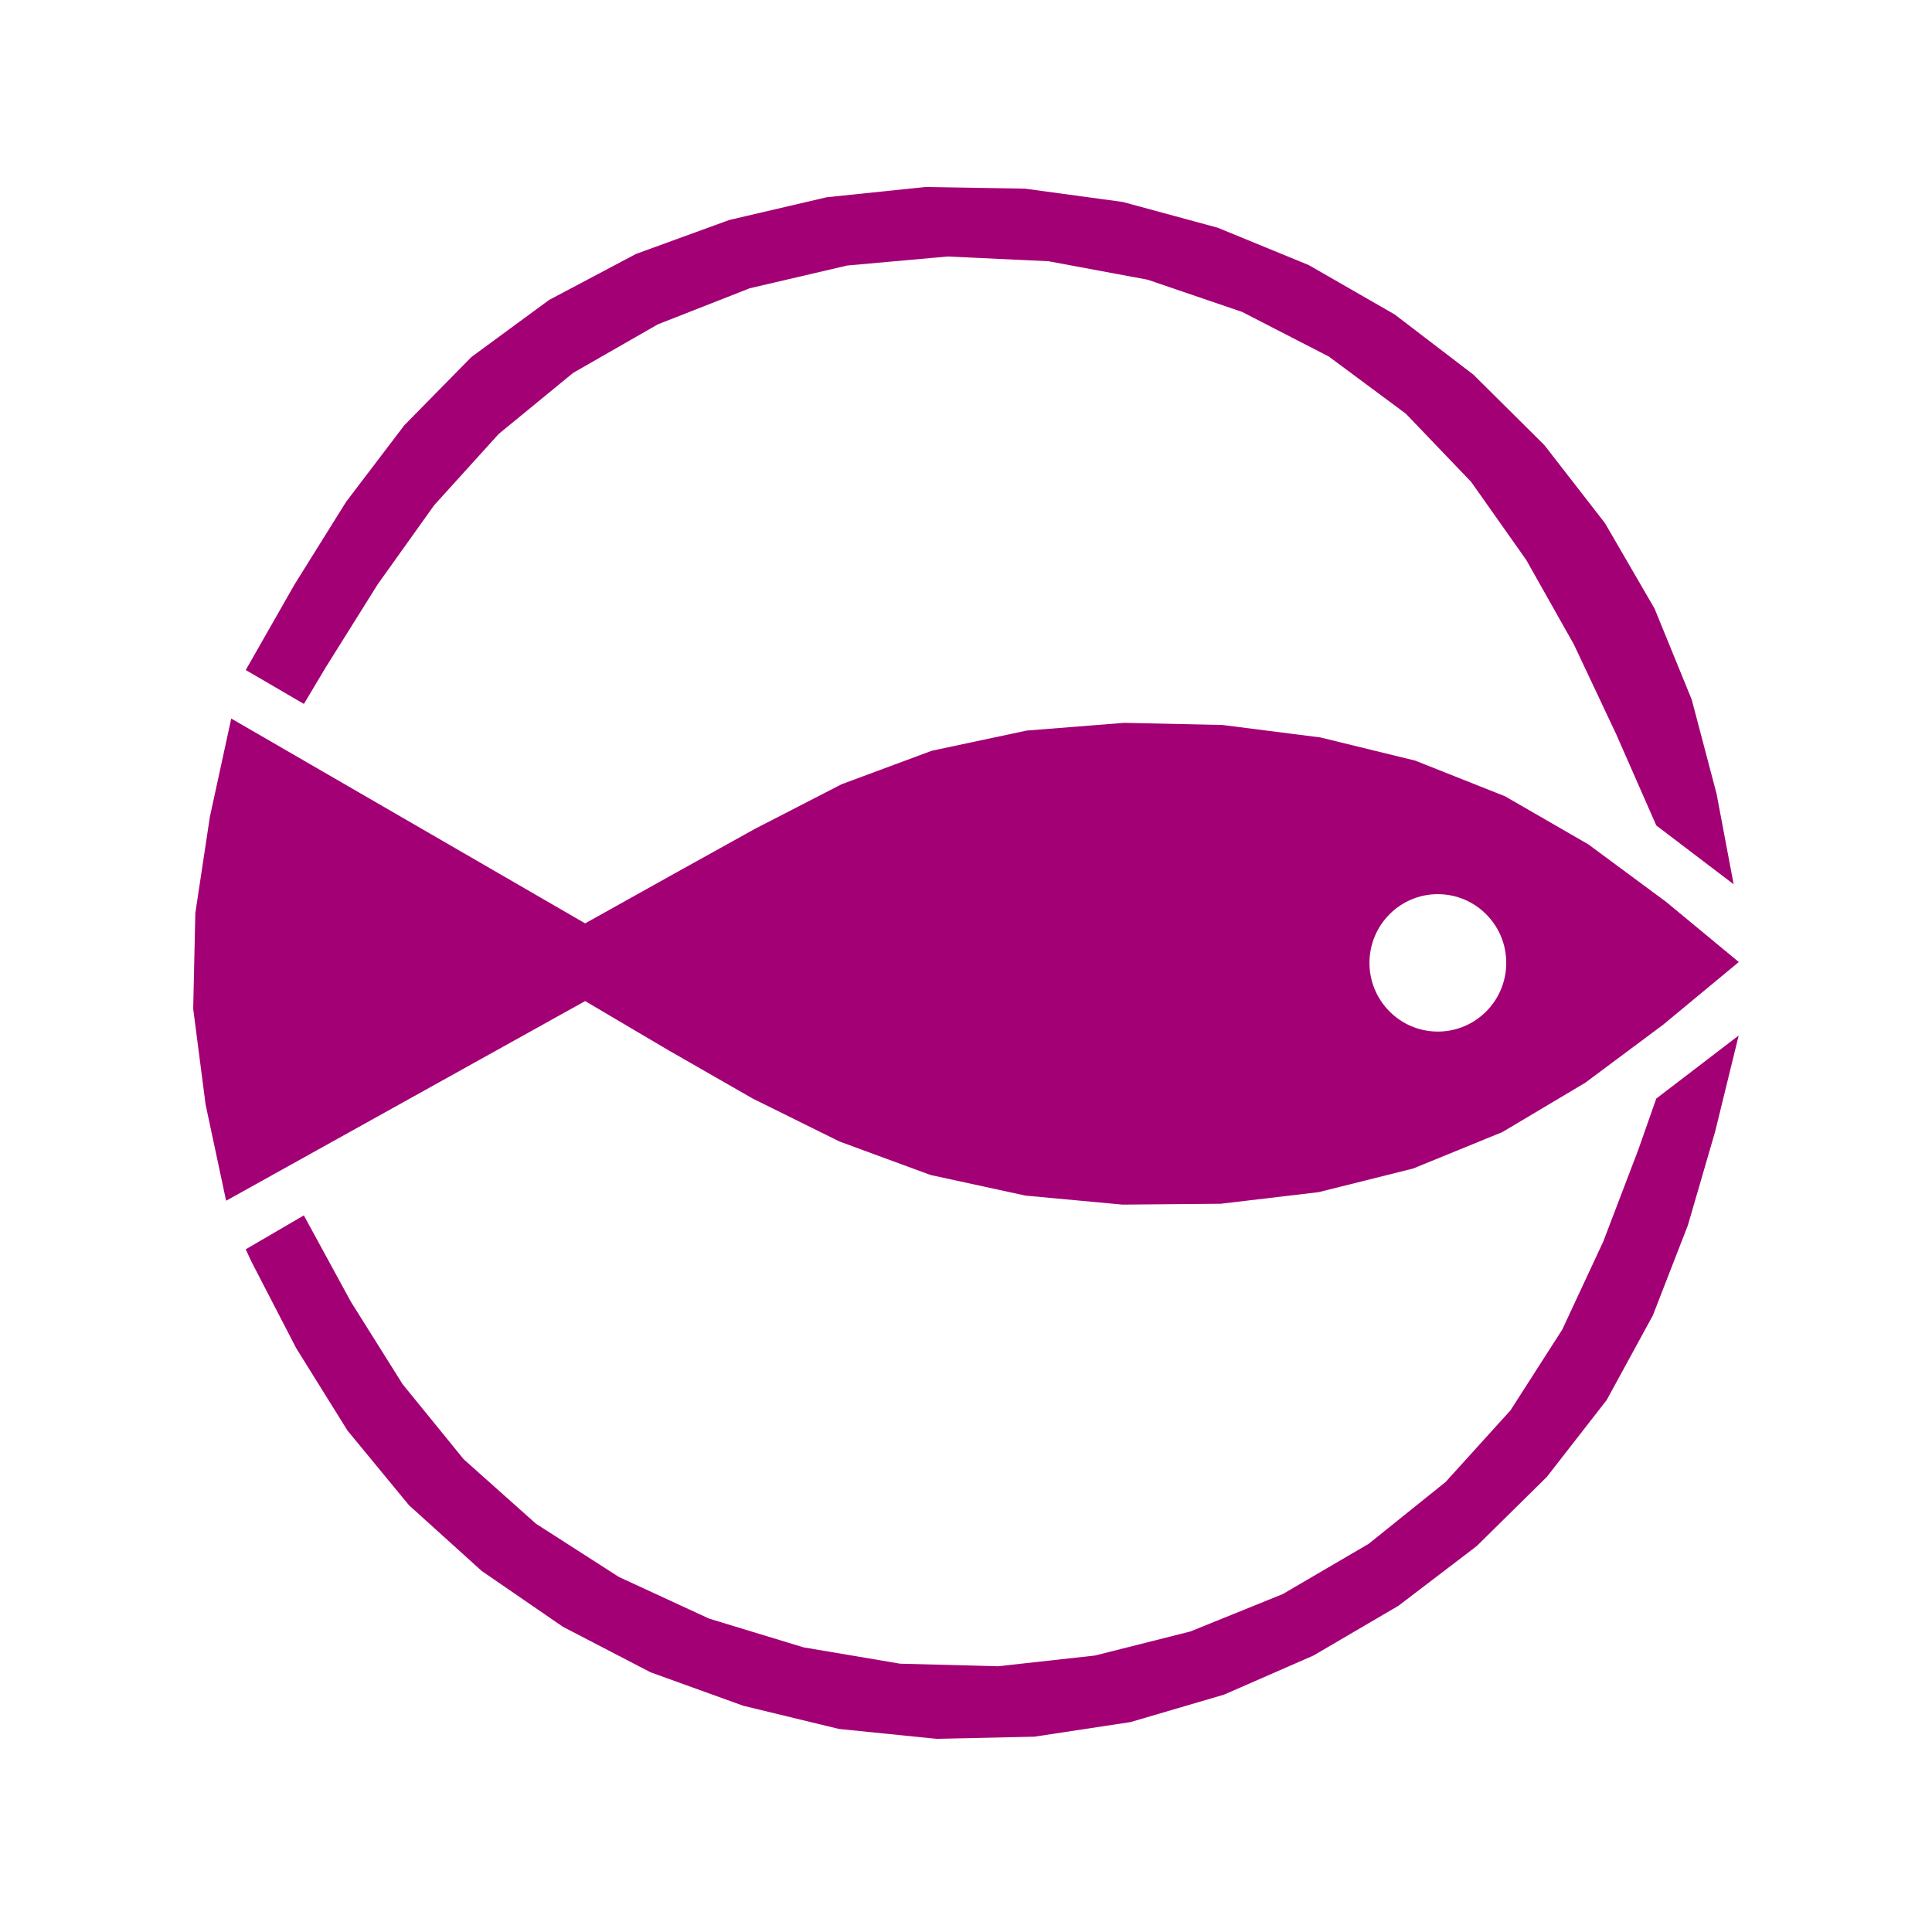 <svg
   xmlns="http://www.w3.org/2000/svg"
   xmlns:xlink="http://www.w3.org/1999/xlink"  
   version="1.1"
   width="200"
   height="200">
  <symbol id="fishing_harbour" width="200" height="200">
    <path d="m 95.839,19.353 -10.266,1.067 -10.088,2.356 -9.646,3.512 -8.983,4.756 -8.053,5.911 -6.947,7.068 -6.018,7.912 -5.353,8.579 -5.044,8.846 6.018,3.512 2.256,-3.778 5.398,-8.624 5.84,-8.178 6.682,-7.379 7.699,-6.312 8.761,-5.022 9.513,-3.735 10.088,-2.356 10.398,-0.934 10.443,0.49 10.265,1.911 9.779,3.334 8.982,4.623 7.965,5.911 6.77,7.068 5.708,8.09 4.911,8.712 4.381,9.29 4.159,9.468 8.009,6.089 -1.77,-9.379 -2.568,-9.735 -3.848,-9.423 -5.133,-8.846 -6.283,-8.09 -7.345,-7.29 -8.142,-6.223 -8.893,-5.112 -9.424,-3.867 -9.823,-2.667 -10.133,-1.378 -10.257,-0.171 z m -71.901,55.029 -2.213,10.179 -1.504,9.957 L 20,104.43 l 1.283,9.912 2.124,9.958 37.168,-20.669 8.584,5.068 8.761,5.023 8.983,4.445 9.424,3.467 9.823,2.134 10.045,0.933 10.177,-0.089 10.132,-1.2 9.779,-2.445 9.248,-3.778 8.584,-5.112 8.053,-6 7.832,-6.49 -7.522,-6.223 -8.053,-5.956 -8.629,-4.979 -9.292,-3.689 -9.823,-2.401 -10.133,-1.289 -10.177,-0.222 -10.088,0.8 -9.823,2.089 -9.336,3.467 -8.983,4.623 -8.806,4.89 -8.761,4.89 -36.656,-21.215 z m 124.909,18.182 c 3.907,0 7.079,3.186 7.079,7.112 0,3.926 -3.171,7.112 -7.079,7.112 -3.908,0 -7.08,-3.186 -7.08,-7.112 0,-3.93 3.174,-7.113 7.078,-7.113 z m 31.149,14.625 -8.54,6.535 -1.858,5.289 -3.629,9.513 -4.247,9.113 -5.355,8.357 -6.725,7.423 -7.965,6.401 -8.893,5.201 -9.558,3.868 -9.867,2.489 -10.045,1.112 -10.133,-0.267 -10,-1.69 -9.779,-2.977 -9.336,-4.312 -8.585,-5.511 -7.477,-6.668 -6.328,-7.779 -5.354,-8.534 -4.868,-8.935 -6.017,3.511 0.575,1.245 4.646,8.98 5.31,8.534 6.372,7.734 7.522,6.801 8.407,5.779 9.071,4.711 9.602,3.467 9.912,2.402 10.088,1.022 10.132,-0.222 9.956,-1.511 9.69,-2.845 9.248,-4.044 8.806,-5.156 8.097,-6.178 7.256,-7.156 6.195,-7.957 4.779,-8.756 3.628,-9.335 2.832,-9.735 2.428,-9.915 z"
     style="fill:#a30075" />
  </symbol>
  <use xlink:href="#fishing_harbour" x="0" y="0" />
</svg>
